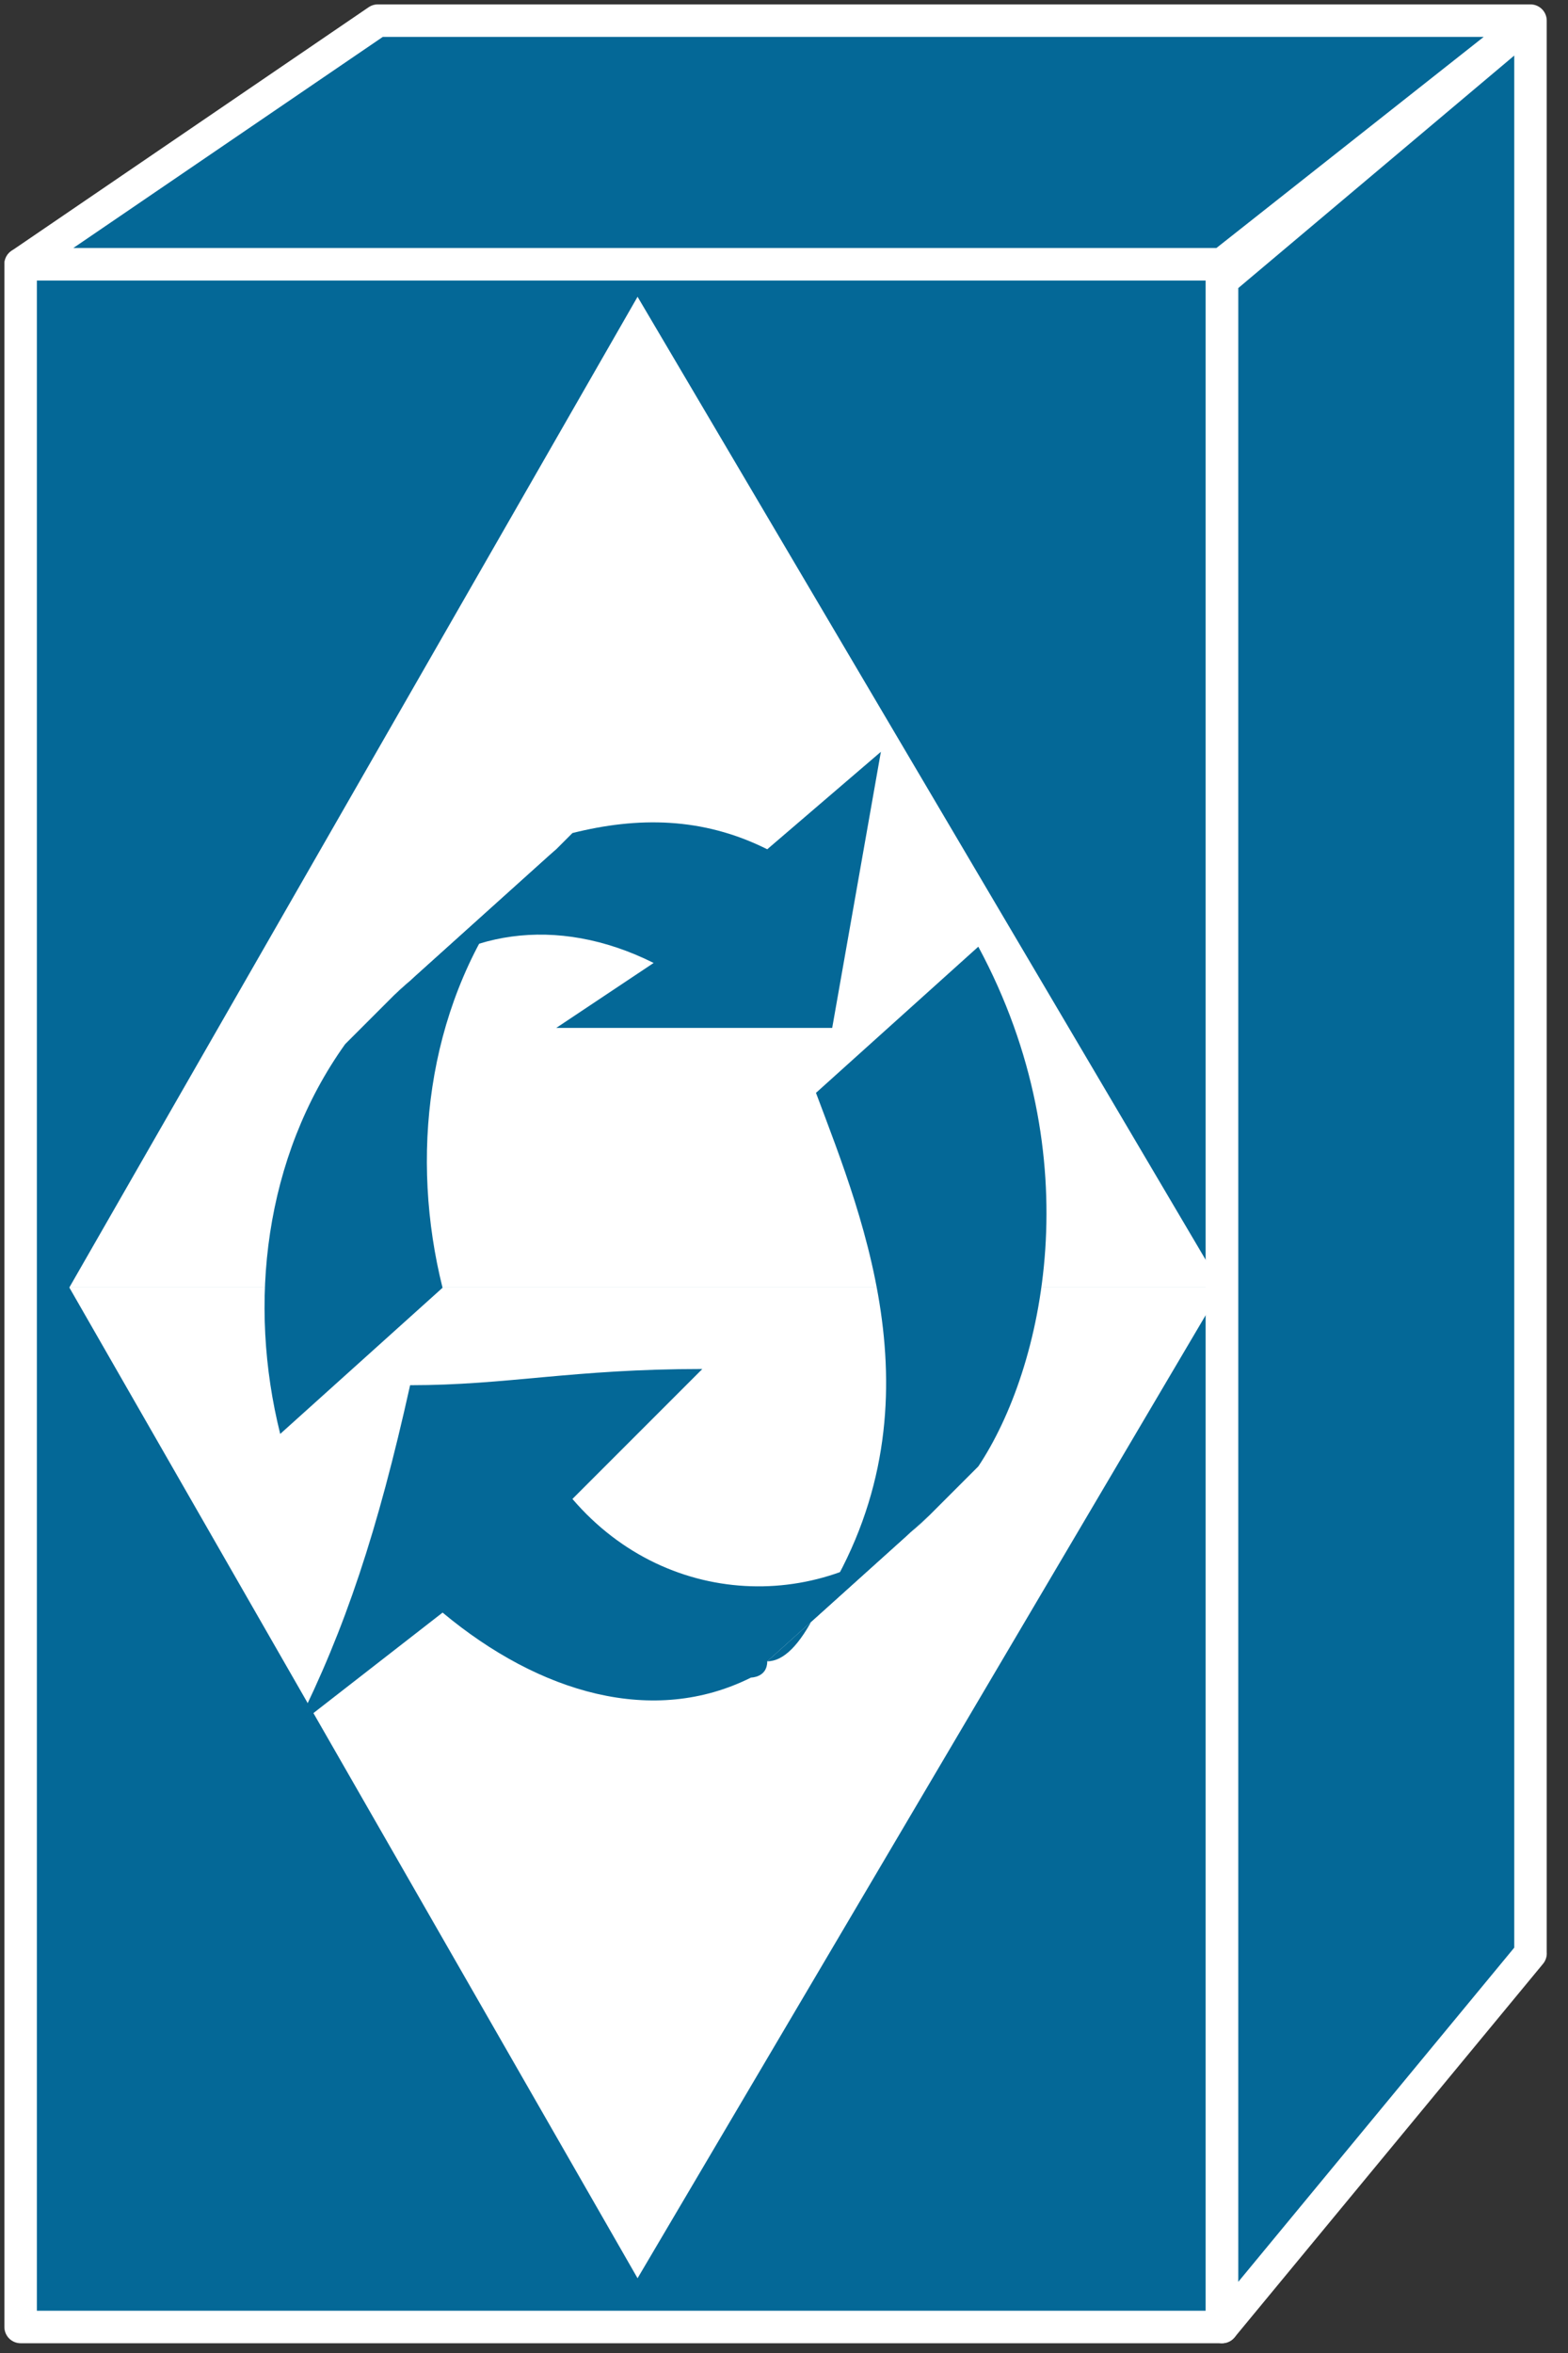 <svg xmlns="http://www.w3.org/2000/svg" xmlns:xlink="http://www.w3.org/1999/xlink" viewBox="0 0 38 57" fill="#fff" fill-rule="evenodd" stroke="#000" stroke-linecap="round" stroke-linejoin="round"><rect x="0" y="0" width="38" height="57" fill="#333333" stroke="none"/><use xlink:href="#A" x=".5" y=".5"/><symbol id="A" overflow="visible"><g stroke="#fff" stroke-linejoin="miter" fill="#046897" stroke-width=".787"><path d="M0 55.87V5.902h29.115V55.87H0z"/><path d="M8.656 0L0 5.902h29.115L36.591 0H8.656zm27.935 46.82V0l-7.475 6.295V55.87l7.476-9.049z"/></g><g stroke="none"><path d="M14.951 6.689l-13.771 24h27.935l-14.164-24z"/><path d="M14.951 54.689l-13.771-24h27.935l-14.164 24z"/><g fill="#046897"><path d="M13.373 35.811l3.148-3.148c-3.148 0-4.721.393-7.082.393-.787 3.541-1.574 5.902-2.754 8.262l3.541-2.754c2.361 1.967 5.115 2.754 7.475 1.574 0 0 .393 0 .393-.393l3.934-3.541c-2.361 2.361-6.295 2.361-8.656-.393zm-3.148-5.116c-.787-3.148-.394-6.689 1.574-9.443l1.18-1.18-3.934 3.541-1.18 1.18c-1.967 2.754-2.361 6.295-1.574 9.443z"/><path d="M18.094 20.073c-1.574-.787-3.148-.787-4.721-.393l-.393.393-3.934 3.541c1.574-1.574 3.935-1.967 6.295-.787l-2.361 1.574h6.688l1.18-6.689zm5.115 2.36c2.754 5.115 1.574 10.23 0 12.59l-1.18 1.18-3.934 3.541c.393 0 .787-.393 1.18-1.18 3.148-4.721 1.18-9.443 0-12.59z"/></g></g></symbol></svg>